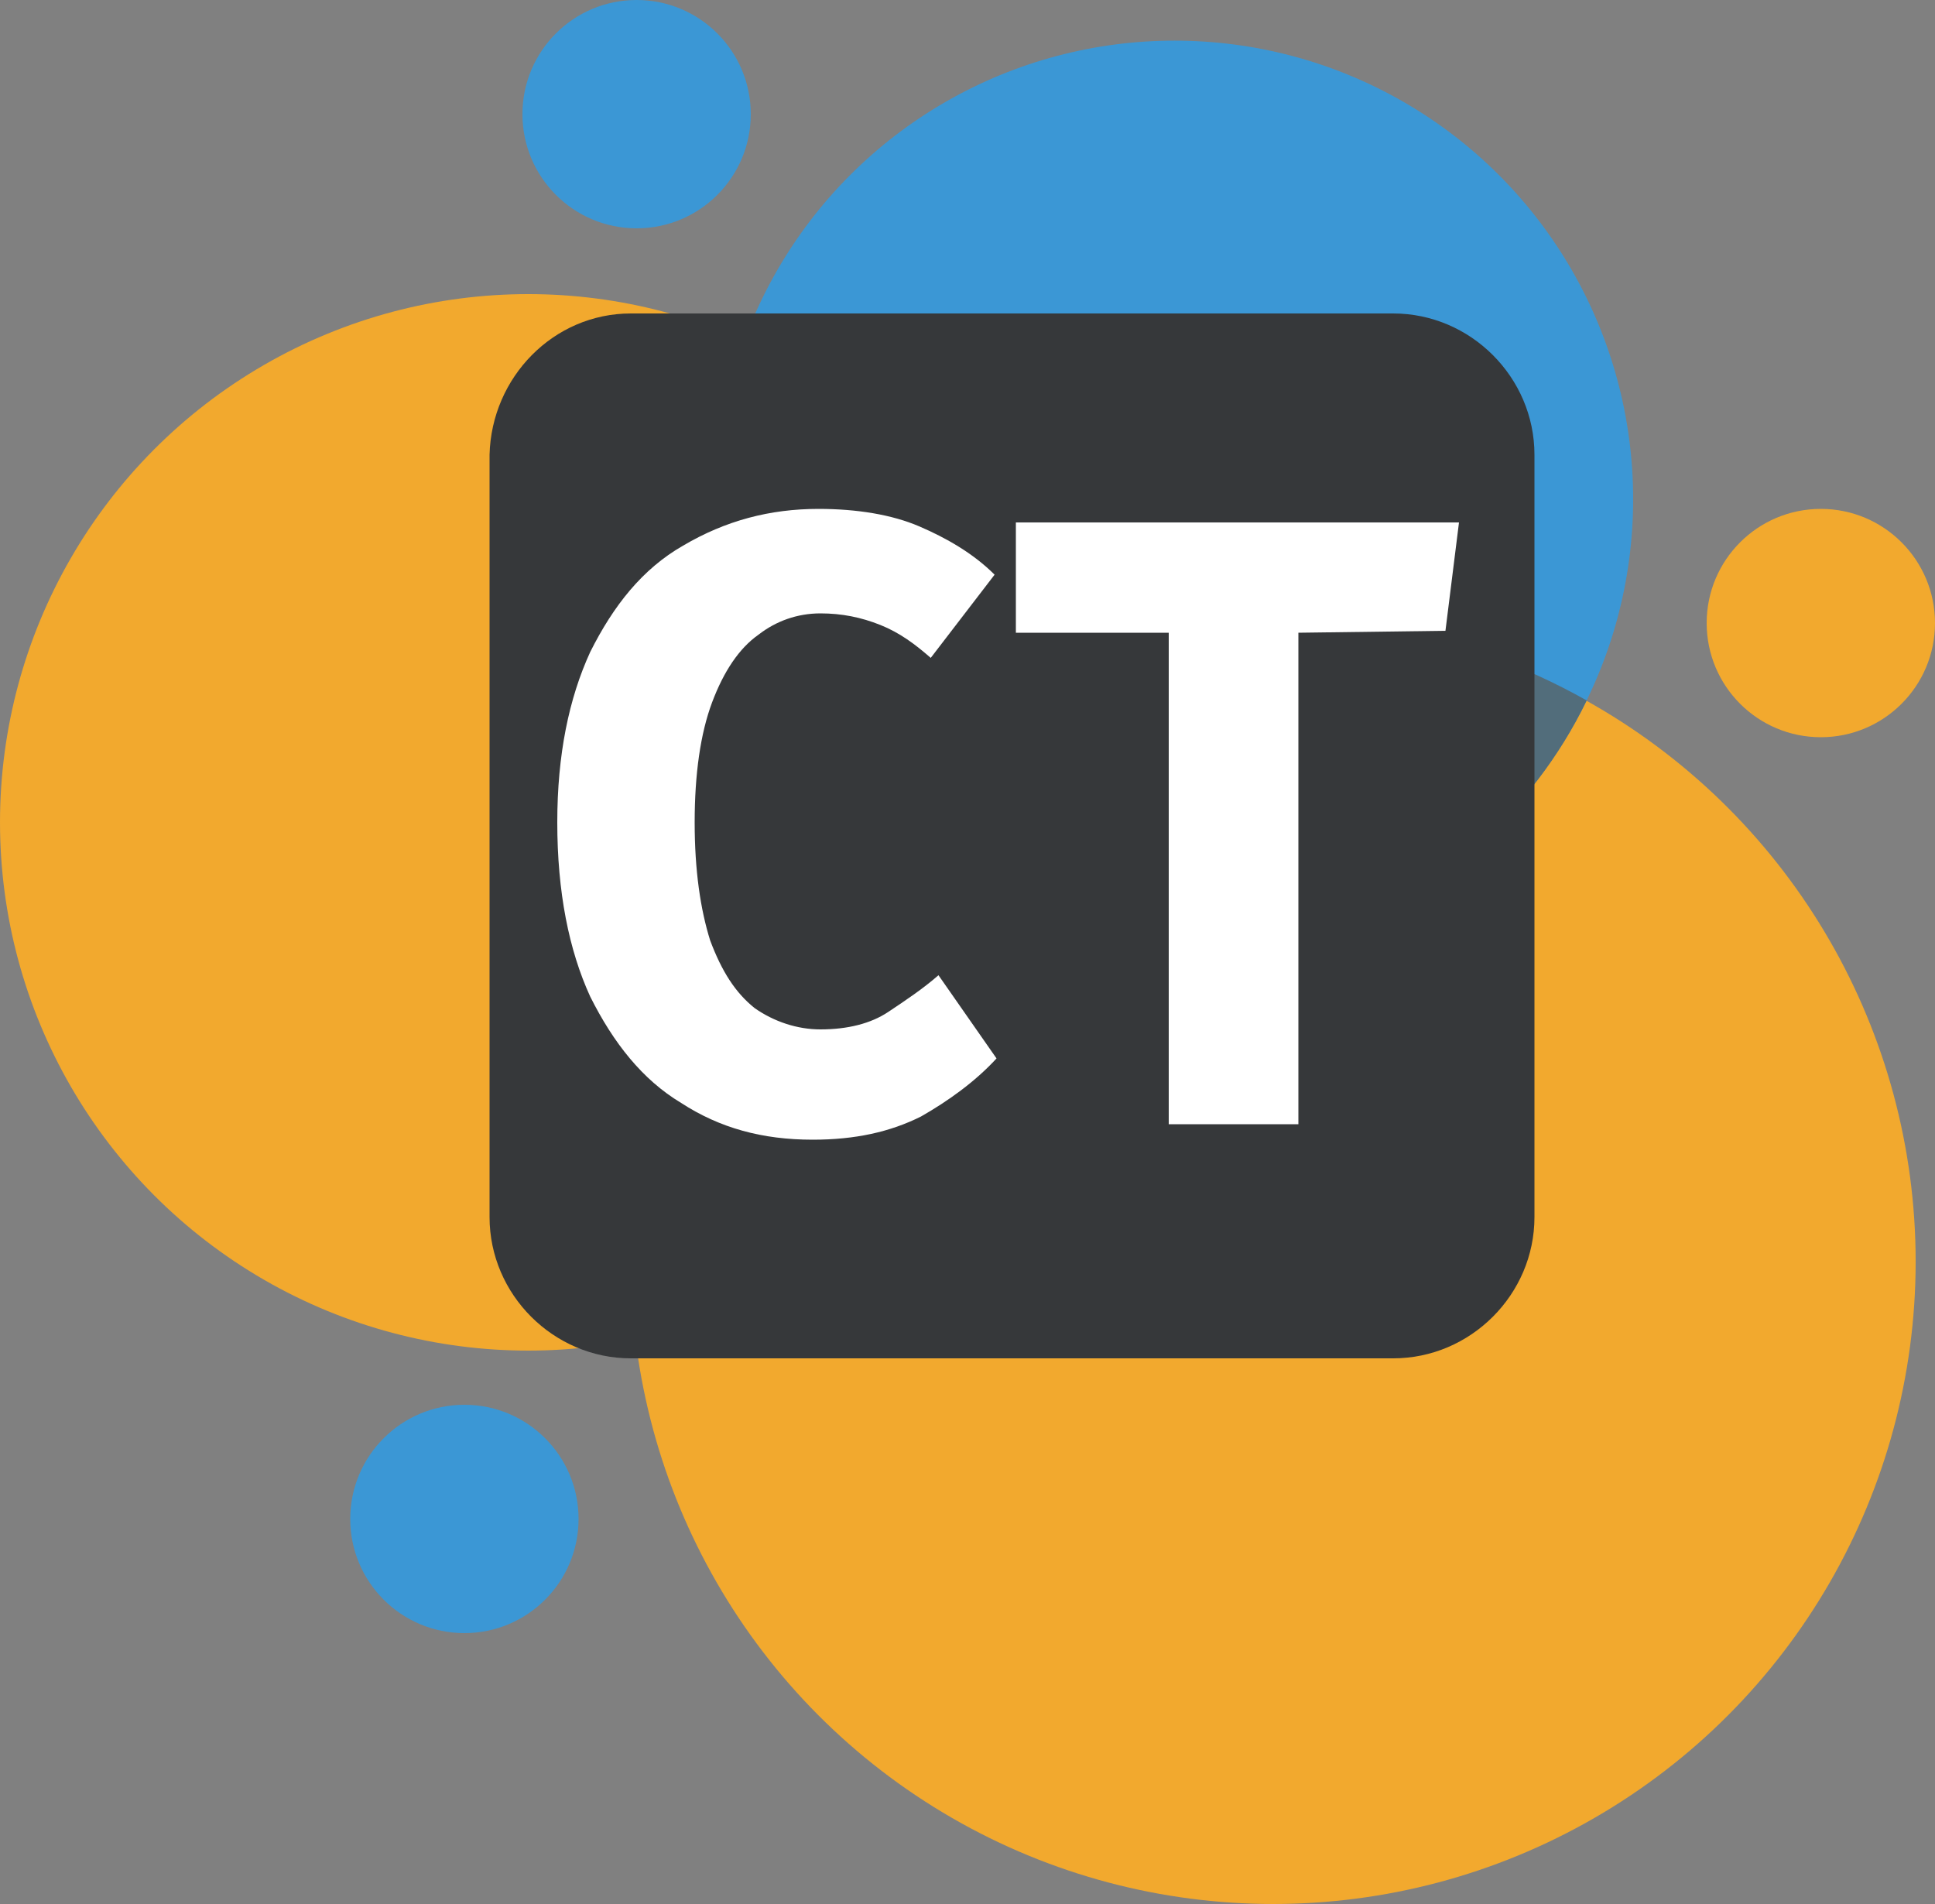 <?xml version="1.0" encoding="utf-8"?>
<!-- Generator: Adobe Illustrator 24.0.0, SVG Export Plug-In . SVG Version: 6.00 Build 0)  -->
<svg version="1.1" id="Layer_1" xmlns="http://www.w3.org/2000/svg" xmlns:xlink="http://www.w3.org/1999/xlink" x="0px" y="0px"
	 viewBox="0 0 100 98.4" style="enable-background:new 0 0 100 98.4;" xml:space="preserve">
<rect x="0" y="0" width="100" height="98.4" fill="#808080" stroke="none"/>
<style type="text/css">
	.st0{fill:#3B97D5;}
	.st1{fill:#F2A92E;}
	.st2{fill:#B26600;}
	.st3{fill:#526D7B;}
	.st4{fill:#556D7B;}
	.st5{fill:#36383A;}
	.st6{fill:#FFFFFF;}
</style>
<title>Keycloak</title>
<g>
	<circle class="st0" cx="32.9" cy="5.9" r="5.9"/>
	<circle class="st0" cx="24" cy="78.5" r="5.9"/>
	<circle class="st1" cx="94.1" cy="32.2" r="5.9"/>
	<circle class="st1" cx="27.3" cy="42.5" r="27.3"/>
	<circle class="st1" cx="65.8" cy="65.2" r="33.2"/>
	<circle class="st0" cx="60.7" cy="25.8" r="23.7"/>
	<path class="st2" d="M32.6,65.2c0,1.4,0.1,2.7,0.2,4.1c12.4-2.6,21.7-13.5,21.7-26.7c0-2.8-0.4-5.5-1.2-8.1
		C41.2,39.3,32.6,51.3,32.6,65.2z"/>
	<path class="st3" d="M82,36.2c-12.8-7.2-28.7-5.2-39.3,5c8.5,9.9,23.5,11.1,33.5,2.6C78.6,41.7,80.6,39.1,82,36.2z"/>
	<path class="st4" d="M38.4,17.6c-1,2.6-1.4,5.4-1.4,8.1c0,10.7,7.1,19.8,16.9,22.7c0.4-2,0.7-4,0.7-6
		C54.5,31.4,47.9,21.9,38.4,17.6z"/>
	<path class="st5" d="M32.6,16.2h39.4c4,0,7.3,3.3,7.3,7.3v39.4c0,4-3.3,7.3-7.3,7.3H32.6c-4,0-7.3-3.3-7.3-7.3V23.5
		C25.4,19.5,28.6,16.2,32.6,16.2z"/>
	<path class="st6" d="M42.3,26.3c2,0,3.8,0.3,5.2,0.9c1.4,0.6,2.8,1.4,3.9,2.5L48.1,34c-0.8-0.7-1.6-1.3-2.6-1.7
		c-1-0.4-2-0.6-3.1-0.6c-1.2,0-2.3,0.4-3.2,1.1c-1,0.7-1.8,1.9-2.4,3.5c-0.6,1.6-0.9,3.7-0.9,6.2c0,2.5,0.3,4.5,0.8,6.1
		c0.6,1.6,1.3,2.7,2.3,3.5c1,0.7,2.2,1.1,3.4,1.1c1.4,0,2.6-0.3,3.5-0.9c0.9-0.6,1.8-1.2,2.6-1.9l3,4.3c-1.1,1.2-2.5,2.2-3.9,3
		c-1.6,0.8-3.4,1.2-5.6,1.2c-2.6,0-4.8-0.6-6.8-1.9c-2-1.2-3.5-3.1-4.7-5.5c-1.1-2.4-1.7-5.4-1.7-9c0-3.5,0.6-6.4,1.7-8.8
		c1.2-2.4,2.7-4.3,4.8-5.5C37.5,26.9,39.8,26.3,42.3,26.3z"/>
	<path class="st6" d="M67.1,32.7v25.4h-6.7V32.7h-7.9V27h22.9l-0.7,5.6L67.1,32.7z"/>
</g>
</svg>
